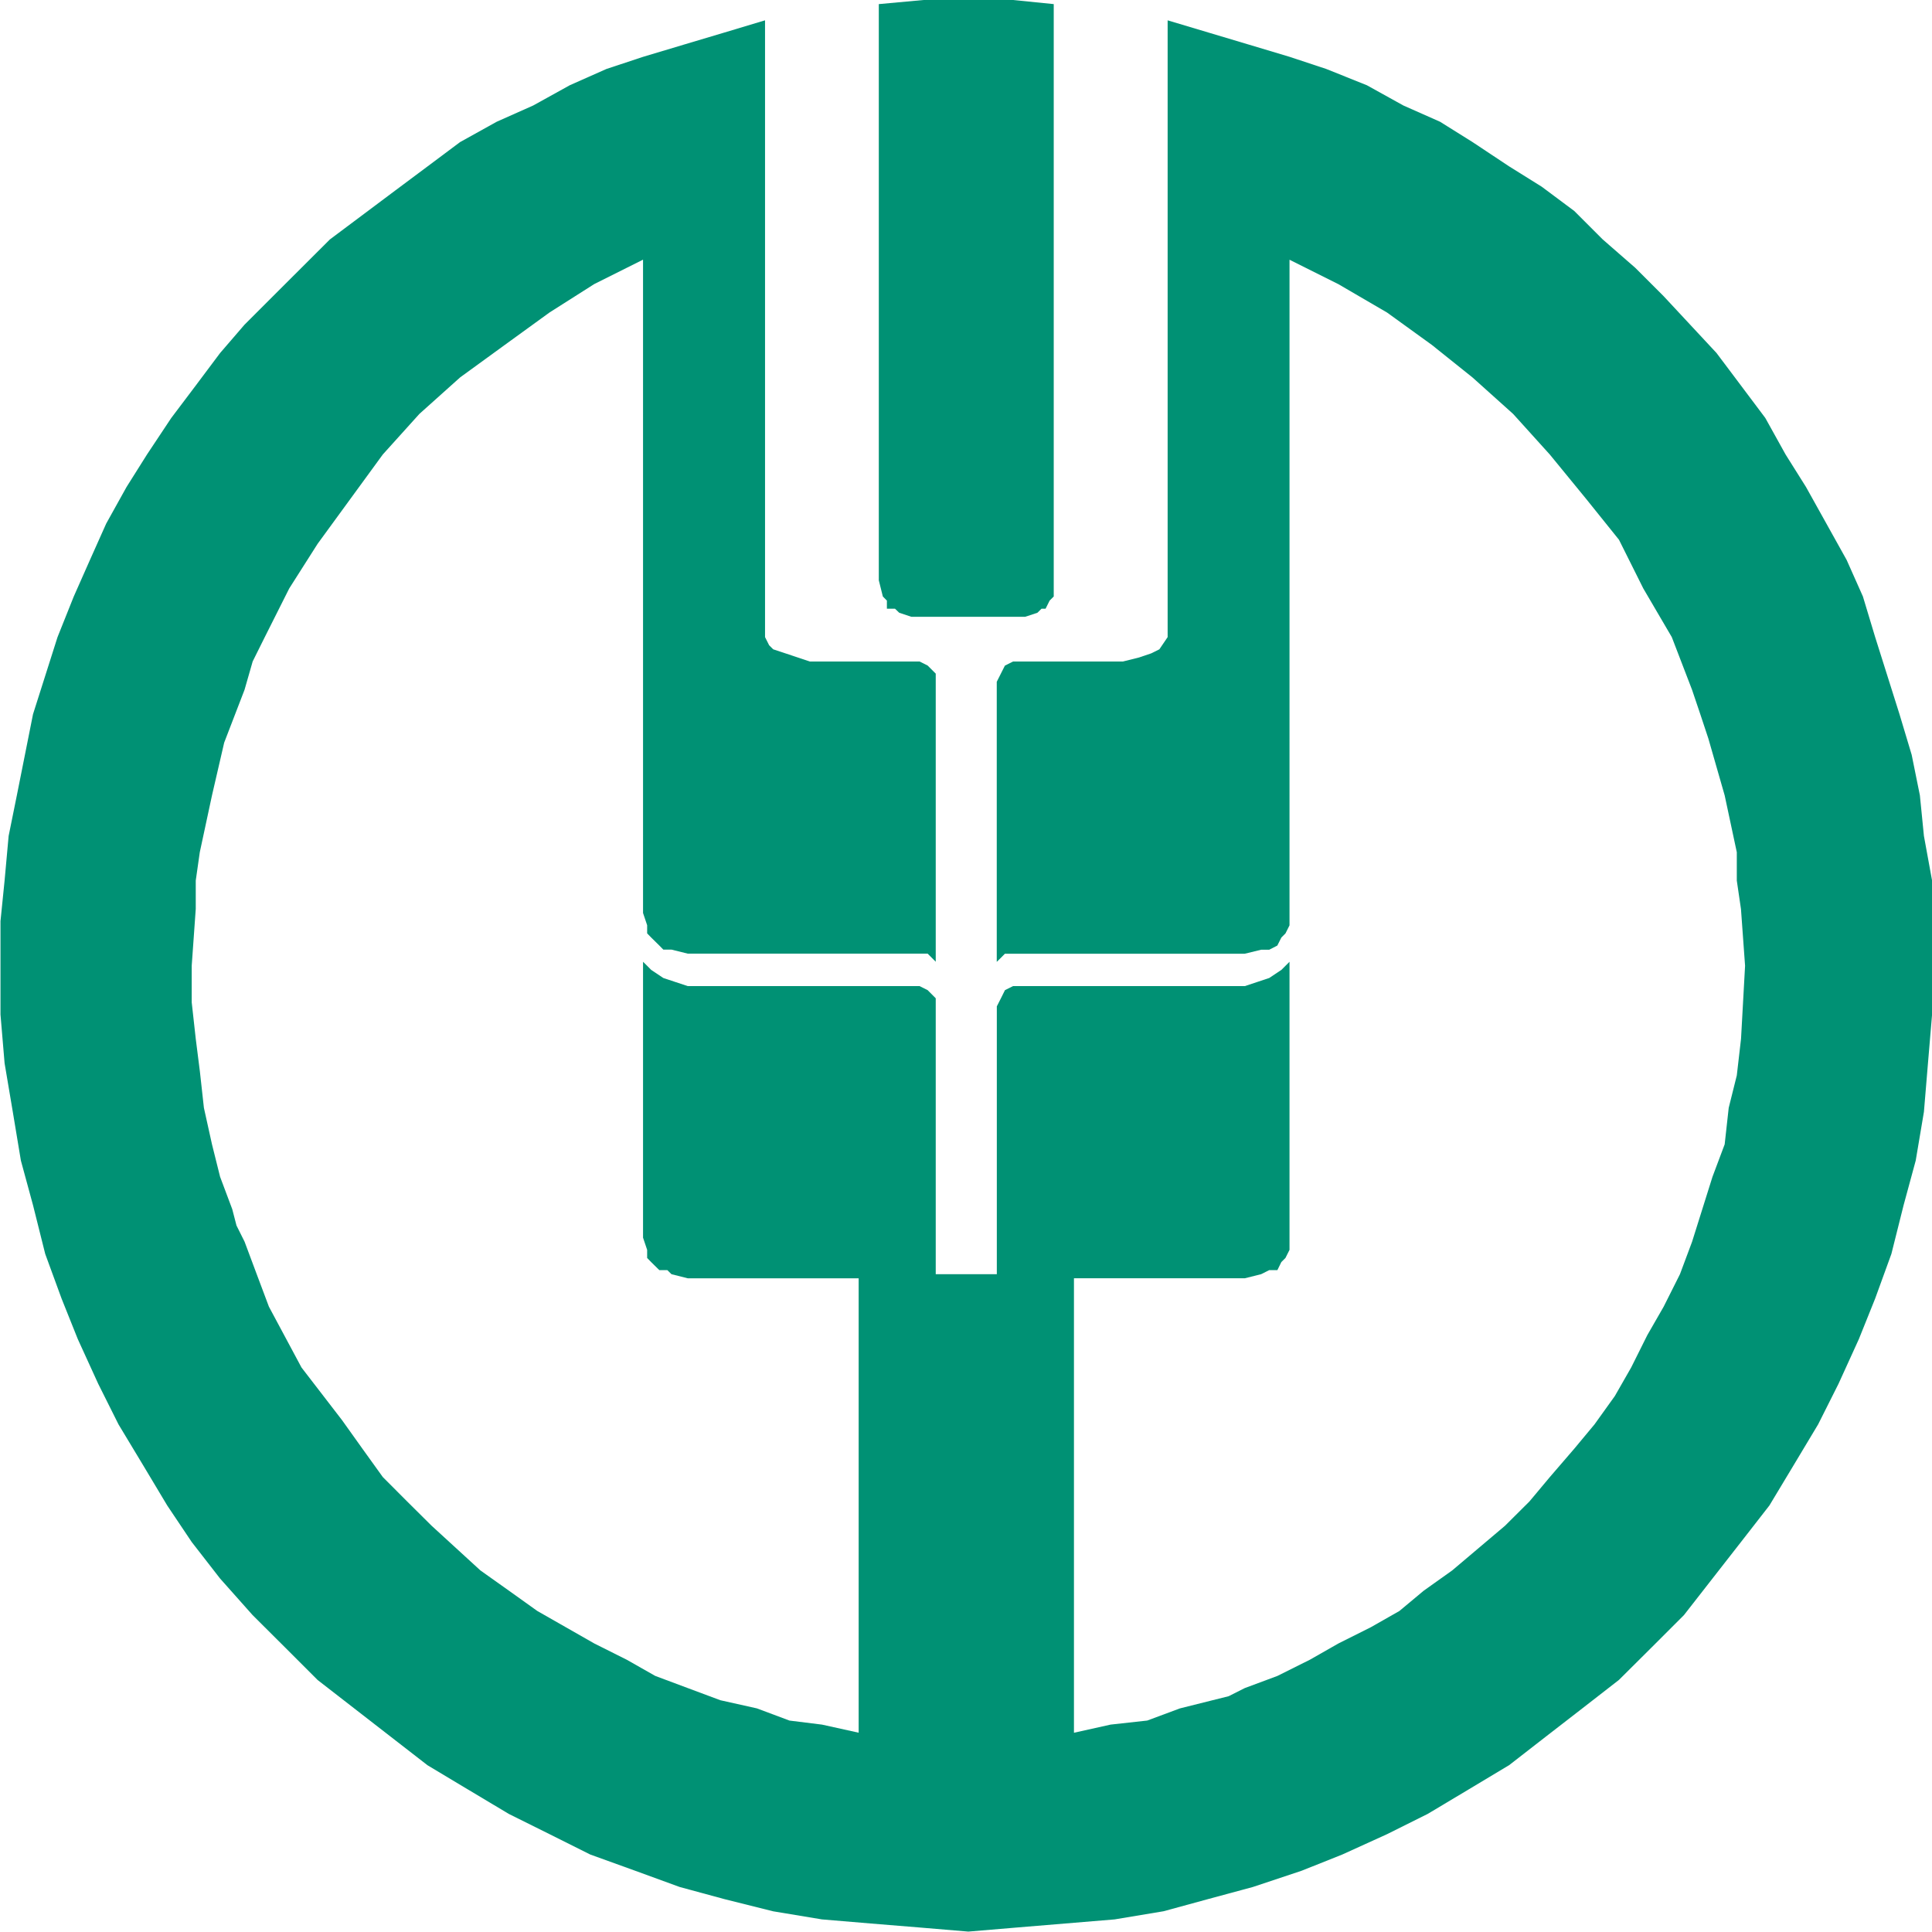 <?xml version="1.0" standalone="no"?><!DOCTYPE svg PUBLIC "-//W3C//DTD SVG 1.1//EN" "http://www.w3.org/Graphics/SVG/1.1/DTD/svg11.dtd"><svg t="1710750549001" class="icon" viewBox="0 0 1024 1024" version="1.1" xmlns="http://www.w3.org/2000/svg" p-id="2352" xmlns:xlink="http://www.w3.org/1999/xlink" width="128" height="128"><path d="M465.818 2.176l23.675-2.176h47.446l21.563 2.176v313.979l-2.176 2.176-2.144 4.287h-2.144l-2.176 2.144-6.463 2.144H483.03l-6.431-2.144-2.24-2.144h-4.287V318.33l-2.144-2.176-2.144-8.606V2.176z m217.648 507.569v152.703l-2.144 4.287-2.176 2.176-2.112 4.287h-4.319l-4.287 2.144-8.67 2.176h-90.54v240.875l19.42-4.319 19.42-2.144 17.276-6.431 17.244-4.319 8.606-2.144 8.574-4.319 17.276-6.431 17.244-8.606 15.101-8.606 17.18-8.606 15.133-8.606 12.893-10.75 15.101-10.75 27.994-23.675 12.957-12.893 10.782-12.893 12.957-15.037 10.75-12.925 10.782-15.037 8.638-15.101 8.574-17.18 8.638-15.037 8.638-17.212 6.431-17.212 10.814-34.424 6.463-17.212 2.144-19.356 4.287-17.18 2.24-19.388 2.144-38.712-2.176-30.073-2.208-15.069v-15.037l-6.431-30.137-8.638-30.105-4.287-12.925-4.351-12.893-10.75-27.962-15.101-25.786-12.893-25.818-17.276-21.499-19.388-23.675-19.42-21.499-21.563-19.356-21.499-17.212-23.771-17.18-25.786-15.037-25.914-12.957V490.453l-2.144 4.287-2.176 2.176-2.144 4.255-4.287 2.208h-4.287l-8.67 2.112H532.62l-2.144 2.176-2.176 2.144v-148.448l2.176-4.319 2.144-4.255 4.319-2.176h58.227l8.574-2.144 6.431-2.176 4.319-2.144 4.383-6.463V10.782l43.031 12.861 21.563 6.463 19.42 6.431 21.563 8.638 19.388 10.75 19.42 8.606 17.18 10.75 19.42 12.893 17.276 10.782 17.244 12.861 15.037 15.037 17.276 15.069 15.101 15.101 27.994 30.073 12.957 17.244 12.893 17.18 10.75 19.356 10.814 17.212 21.563 38.712 8.606 19.324 6.495 21.531 12.893 40.855 6.463 21.531 4.351 21.499 2.144 21.531 4.319 23.643v70.992l-2.176 25.818-2.144 25.786-4.351 25.818-6.431 23.675-6.463 25.786-8.606 23.675-8.638 21.499-10.782 23.675-10.782 21.467-12.893 21.499-12.957 21.531-15.037 19.324-15.133 19.388-15.101 19.356-17.212 17.212-17.276 17.18-19.388 15.069-19.42 15.037-19.388 15.069-21.563 12.925-21.563 12.893-21.563 10.75-23.643 10.75-21.563 8.606-25.914 8.638-23.675 6.399-23.675 6.463-25.914 4.319-25.85 2.144-25.85 2.144-25.85 2.176-25.85-2.176-25.85-2.112-25.882-2.176-25.85-4.287-25.85-6.463-23.707-6.431-23.675-8.638-23.739-8.574-21.563-10.782-21.563-10.718-21.563-12.893-21.563-12.925-19.388-15.037-19.42-15.069-19.42-15.069-17.18-17.18-17.276-17.212-17.244-19.388-15.037-19.356-12.957-19.324-12.893-21.531-12.957-21.499-10.75-21.499-10.814-23.675-8.606-21.499-8.67-23.675-6.463-25.818-6.431-23.643-4.287-25.818-4.351-25.786L0.256 537.706v-49.461l2.176-21.531 2.144-23.643 4.351-21.499 4.287-21.499 4.287-21.531 12.989-40.855 8.606-21.531 8.574-19.356 8.638-19.324 10.782-19.388 10.814-17.18 12.861-19.356 12.989-17.212 12.893-17.212 12.957-15.037 15.037-15.037 15.133-15.101 15.069-15.037 34.488-25.818 17.276-12.893 17.244-12.893 19.42-10.782 19.324-8.606 19.42-10.75 19.388-8.606 19.42-6.431 21.563-6.463 21.563-6.431 21.531-6.463v326.904l2.176 4.319 2.144 2.144 6.463 2.144 6.431 2.144 6.527 2.176h58.163l4.287 2.144 4.287 4.287v152.703l-4.287-4.287h-127.14l-8.638-2.144h-4.319l-2.144-2.176-4.319-4.255-2.112-2.176v-4.319l-2.176-6.463V137.634l-25.85 12.925-23.675 15.037-23.739 17.212-23.675 17.212-21.595 19.356-19.388 21.499-17.276 23.675-17.276 23.675-15.037 23.643-12.957 25.786-6.431 12.925-4.319 15.037-10.782 27.994-6.463 27.962-6.463 30.105-2.144 15.037v15.037L101.61 511.888v19.356l2.144 19.356 2.176 17.18 2.144 19.388 4.287 19.356 4.287 17.18 6.463 17.212 2.24 8.638 4.287 8.574 6.431 17.212 6.463 17.212 17.276 32.249 21.531 27.962 10.75 15.069 10.814 15.037 12.893 12.925 12.957 12.861 25.85 23.675 15.133 10.75 15.037 10.75 30.233 17.244 17.18 8.606 15.101 8.574 17.276 6.463 17.244 6.431 19.356 4.319 17.276 6.463 17.244 2.144 19.42 4.287v-240.843h-90.572l-8.638-2.176-2.176-2.144h-4.255l-4.351-4.287-2.112-2.176v-4.287l-2.176-6.463v-146.24l2.176 2.144 2.112 2.144 6.463 4.319 6.463 2.144 6.495 2.144h122.853l4.287 2.144 4.287 4.319v146.24h32.377v-141.953l2.176-4.287 2.144-4.319 4.287-2.144h122.853l6.463-2.144 6.463-2.144 6.463-4.319 4.287-4.287z" fill="#009174" p-id="2353"></path></svg>